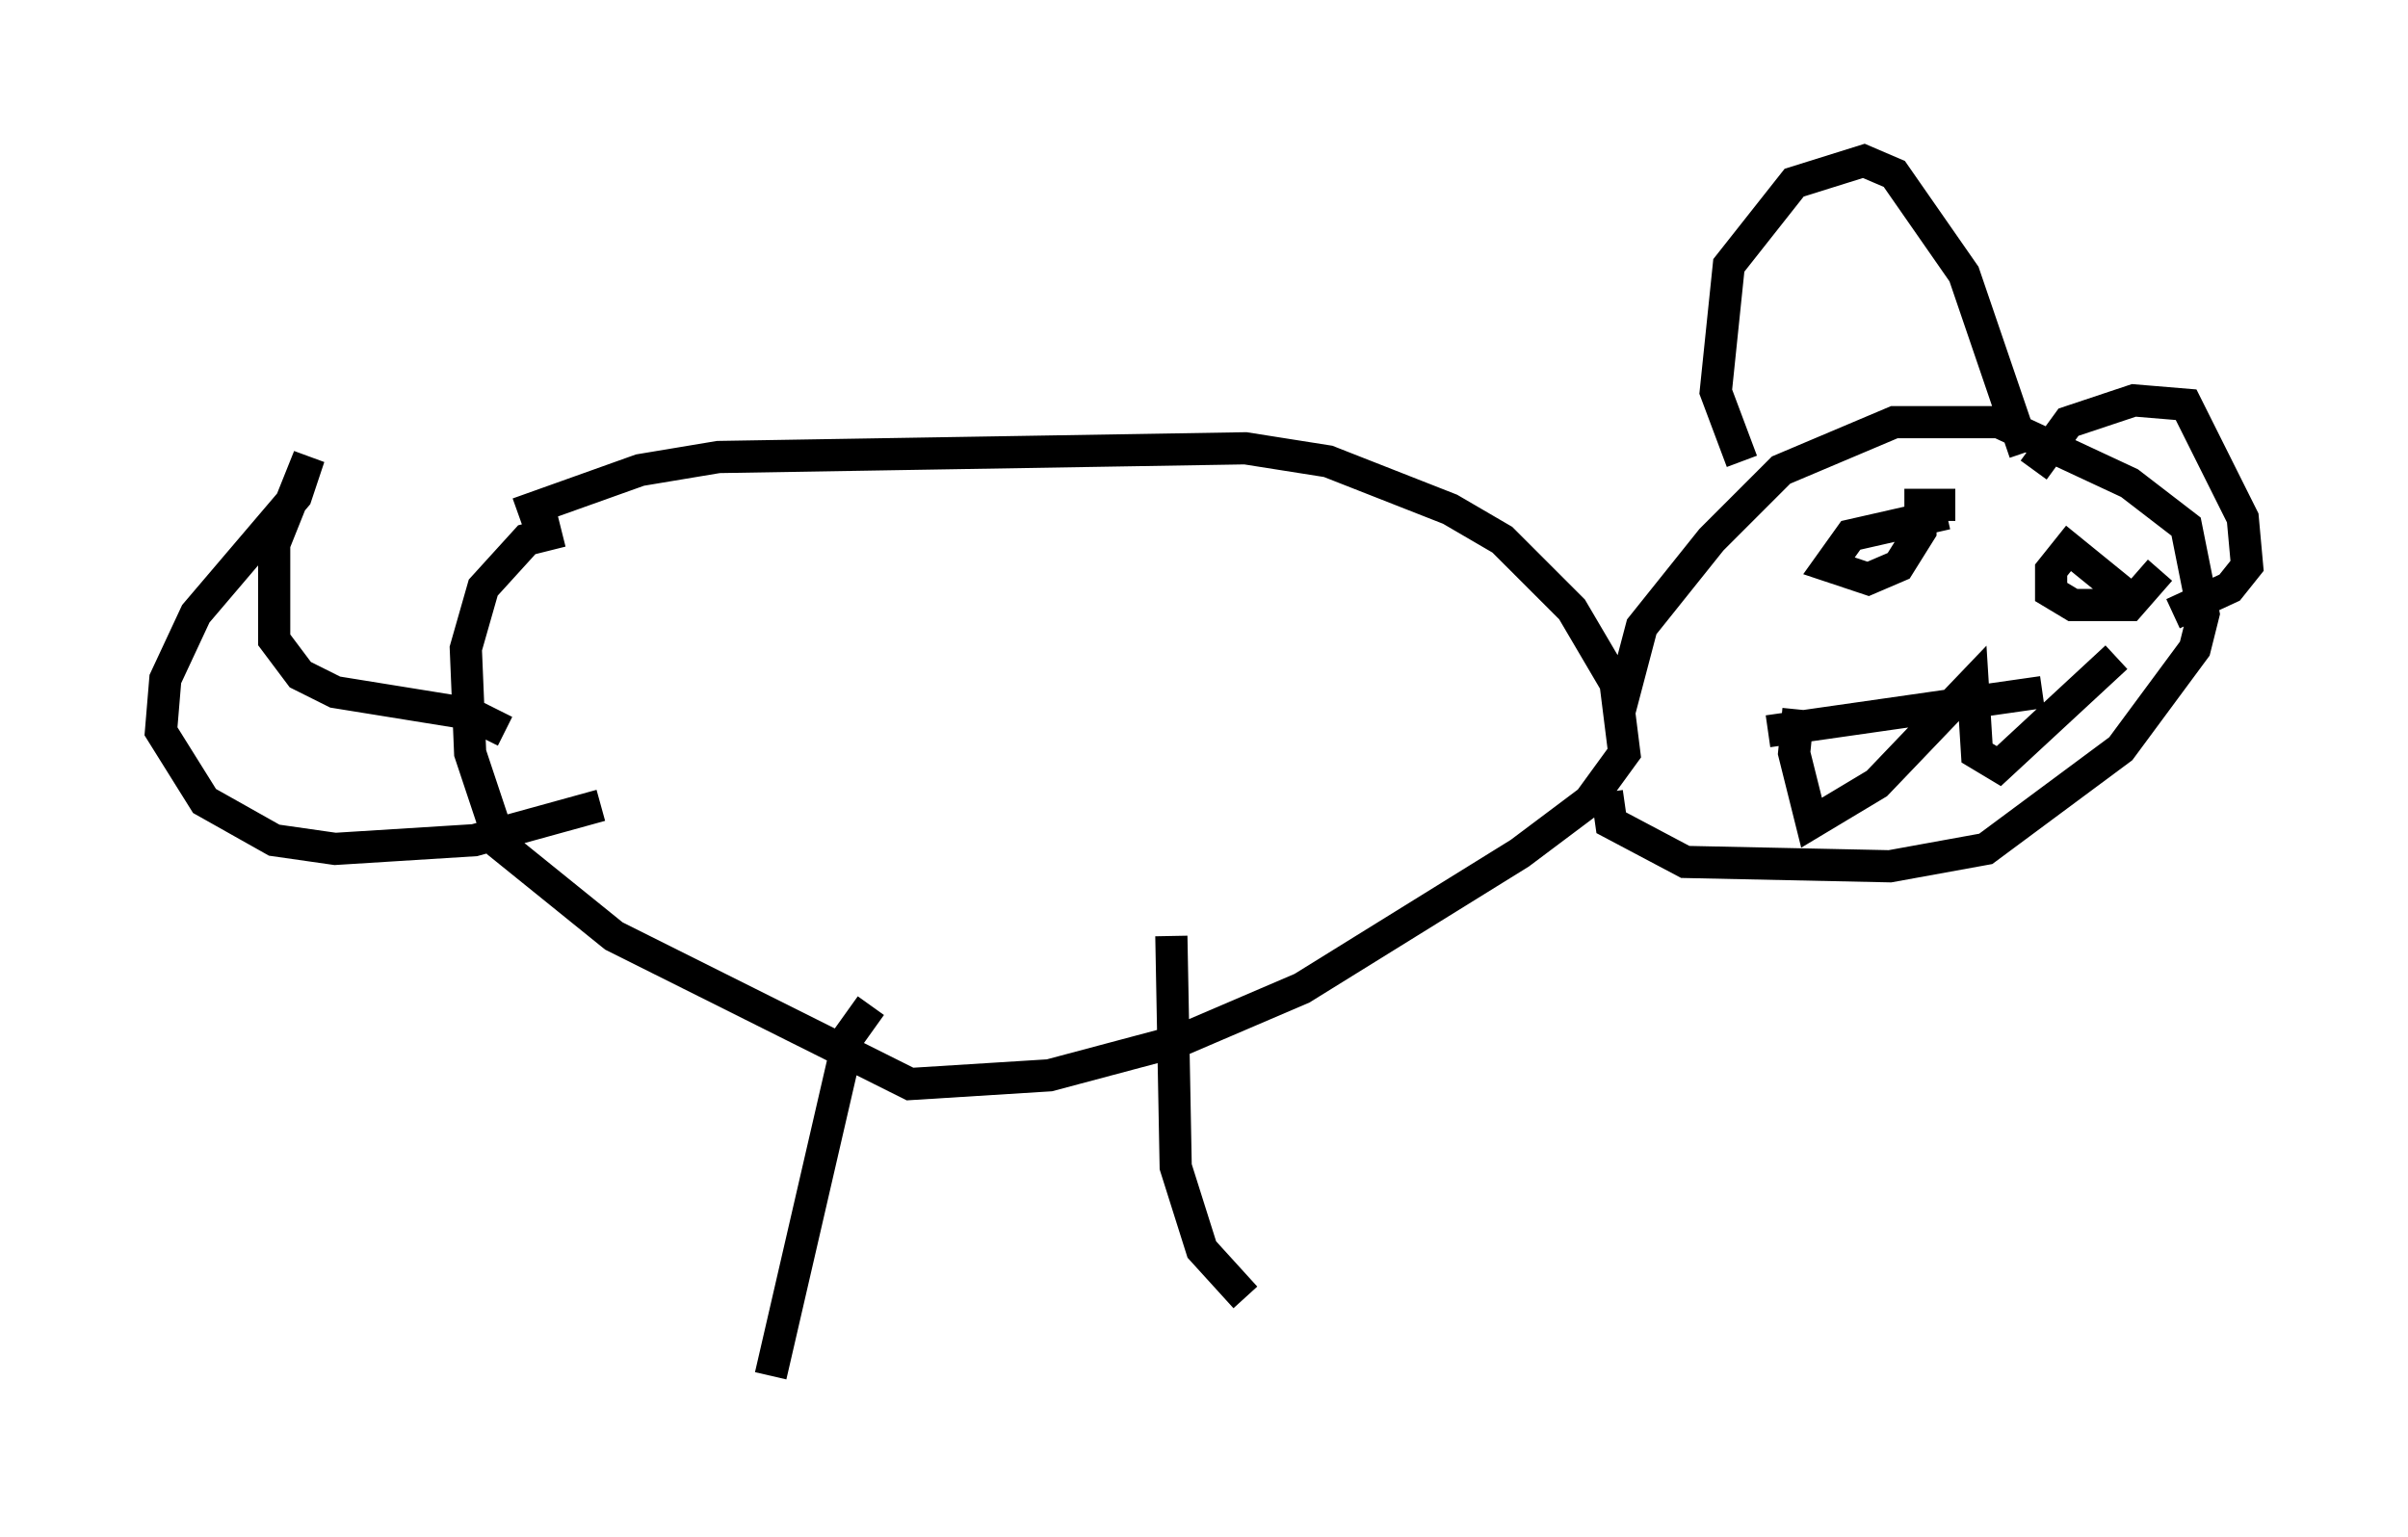 <?xml version="1.0" encoding="utf-8" ?>
<svg baseProfile="full" height="47.753" version="1.1" width="74.817" xmlns="http://www.w3.org/2000/svg" xmlns:ev="http://www.w3.org/2001/xml-events" xmlns:xlink="http://www.w3.org/1999/xlink"><defs /><rect fill="white" height="47.753" width="74.817" x="0" y="0" /><path d="M13.931, 18.126 m2.165, -2.165 l3.789, -1.353 2.436, -0.406 l16.373, -0.271 2.571, 0.406 l3.789, 1.488 1.624, 0.947 l2.165, 2.165 1.353, 2.3 l0.271, 2.165 -1.083, 1.488 l-2.165, 1.624 -6.766, 4.195 l-3.789, 1.624 -4.059, 1.083 l-4.33, 0.271 -9.202, -4.601 l-3.518, -2.842 -0.947, -2.842 l-0.135, -3.248 0.541, -1.894 l1.353, -1.488 1.083, -0.271 m32.882, 5.548 l0.677, -2.571 2.165, -2.706 l2.165, -2.165 3.518, -1.488 l3.248, 0.0 4.059, 1.894 l1.759, 1.353 0.541, 2.706 l-0.271, 1.083 -2.3, 3.112 l-4.195, 3.112 -2.977, 0.541 l-6.36, -0.135 -2.3, -1.218 l-0.135, -0.947 m4.195, -10.284 l-0.812, -2.165 0.406, -3.924 l2.03, -2.571 2.165, -0.677 l0.947, 0.406 2.165, 3.112 l1.894, 5.548 m-7.984, 8.66 l8.525, -1.218 m-7.578, 0.541 l-0.135, 1.353 0.541, 2.165 l2.03, -1.218 2.977, -3.112 l0.135, 2.165 0.677, 0.406 l3.654, -3.383 m-5.277, -4.465 l-2.977, 0.677 -0.677, 0.947 l1.218, 0.406 0.947, -0.406 l0.677, -1.083 0.0, -0.812 l1.083, 0.0 m5.683, 3.112 l-2.165, -1.759 -0.541, 0.677 l0.0, 0.677 0.677, 0.406 l1.759, 0.0 0.947, -1.083 m-51.42, 5.007 l-1.083, -0.541 -4.195, -0.677 l-1.083, -0.541 -0.812, -1.083 l0.0, -2.977 1.083, -2.706 l-0.406, 1.218 -3.112, 3.654 l-0.947, 2.03 -0.135, 1.624 l1.353, 2.165 2.165, 1.218 l1.894, 0.271 4.33, -0.271 l3.924, -1.083 m8.39, 6.225 l-0.677, 0.947 -2.436, 10.555 m12.449, -13.667 l0.135, 7.172 0.812, 2.571 l1.353, 1.488 m24.492, -25.71 l1.083, -1.488 2.03, -0.677 l1.624, 0.135 1.759, 3.518 l0.135, 1.488 -0.541, 0.677 l-1.759, 0.812 " fill="none" stroke="black" stroke-width="1" /></svg>